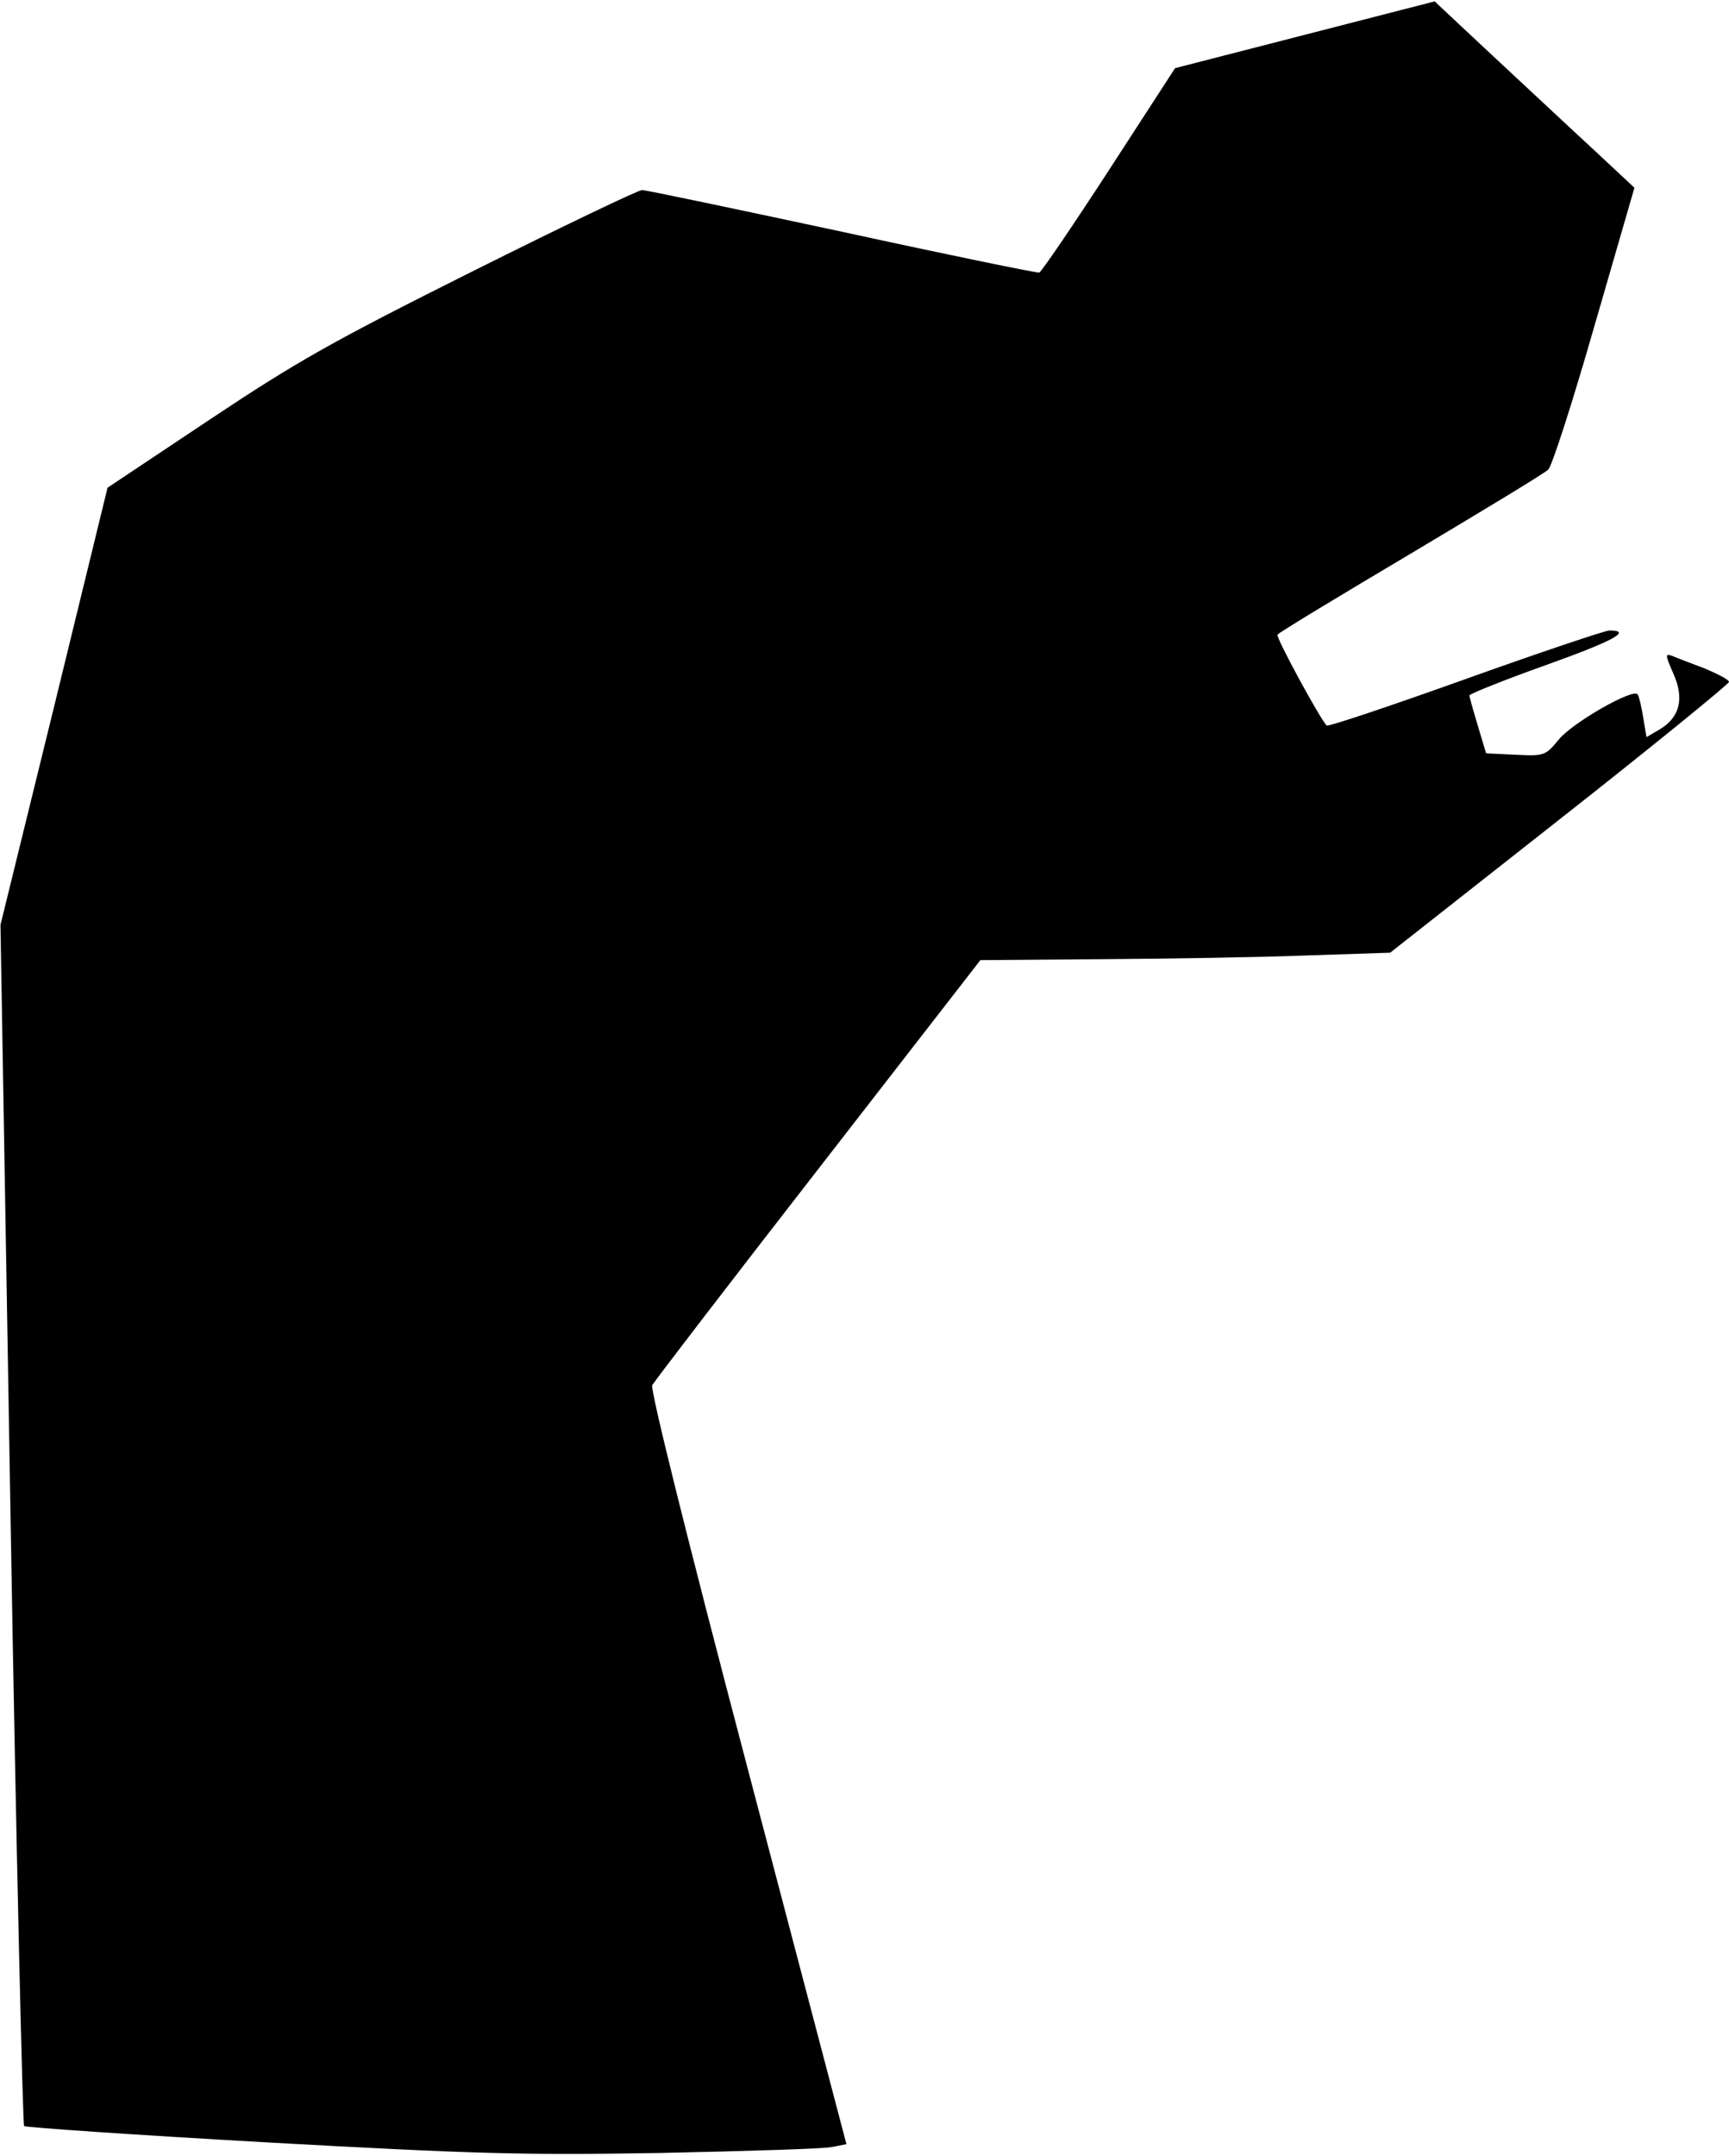 <?xml version="1.0" standalone="no"?>
<!DOCTYPE svg PUBLIC "-//W3C//DTD SVG 20010904//EN"
 "http://www.w3.org/TR/2001/REC-SVG-20010904/DTD/svg10.dtd">
<svg version="1.0" xmlns="http://www.w3.org/2000/svg"
 width="373pt" height="465pt" viewBox="0 0 373 465"
 preserveAspectRatio="xMidYMid meet">
<g transform="translate(0,465) scale(0.1,-0.1)"
fill="#000000" stroke="none">
<path fill="#000000" stroke="none" d="M2815 4575 l-280 -72 -142 -219 c-78
-120 -146 -220 -151 -222 -5 -1 -196 38 -425 88 -229 49 -423 90 -432 90 -8 0
-173 -79 -365 -175 -304 -152 -380 -195 -569 -321 l-219 -146 -115 -471 -116
-472 22 -1292 c12 -710 26 -1295 29 -1299 4 -3 238 -19 520 -35 450 -25 555
-28 853 -23 187 4 354 9 371 13 l30 6 -213 810 c-132 501 -210 816 -206 827 5
9 166 219 358 466 l350 451 260 2 c143 1 342 4 442 8 l182 6 366 288 c201 158
365 292 365 296 0 5 -24 17 -52 29 -29 11 -61 23 -70 27 -16 6 -16 3 2 -38 24
-54 14 -94 -29 -120 l-29 -17 -7 42 c-4 24 -9 46 -12 50 -8 15 -141 -61 -170
-97 -29 -35 -31 -36 -93 -33 l-64 3 -18 60 c-10 33 -18 62 -18 65 0 3 74 33
164 65 148 53 188 75 138 75 -9 0 -149 -47 -311 -105 -162 -58 -296 -103 -299
-100 -14 14 -110 190 -106 196 2 4 131 82 286 174 156 93 290 174 298 182 8 7
53 147 100 311 l86 297 -90 84 c-50 46 -147 137 -216 201 l-125 117 -280 -72z"/>
</g>
</svg>
